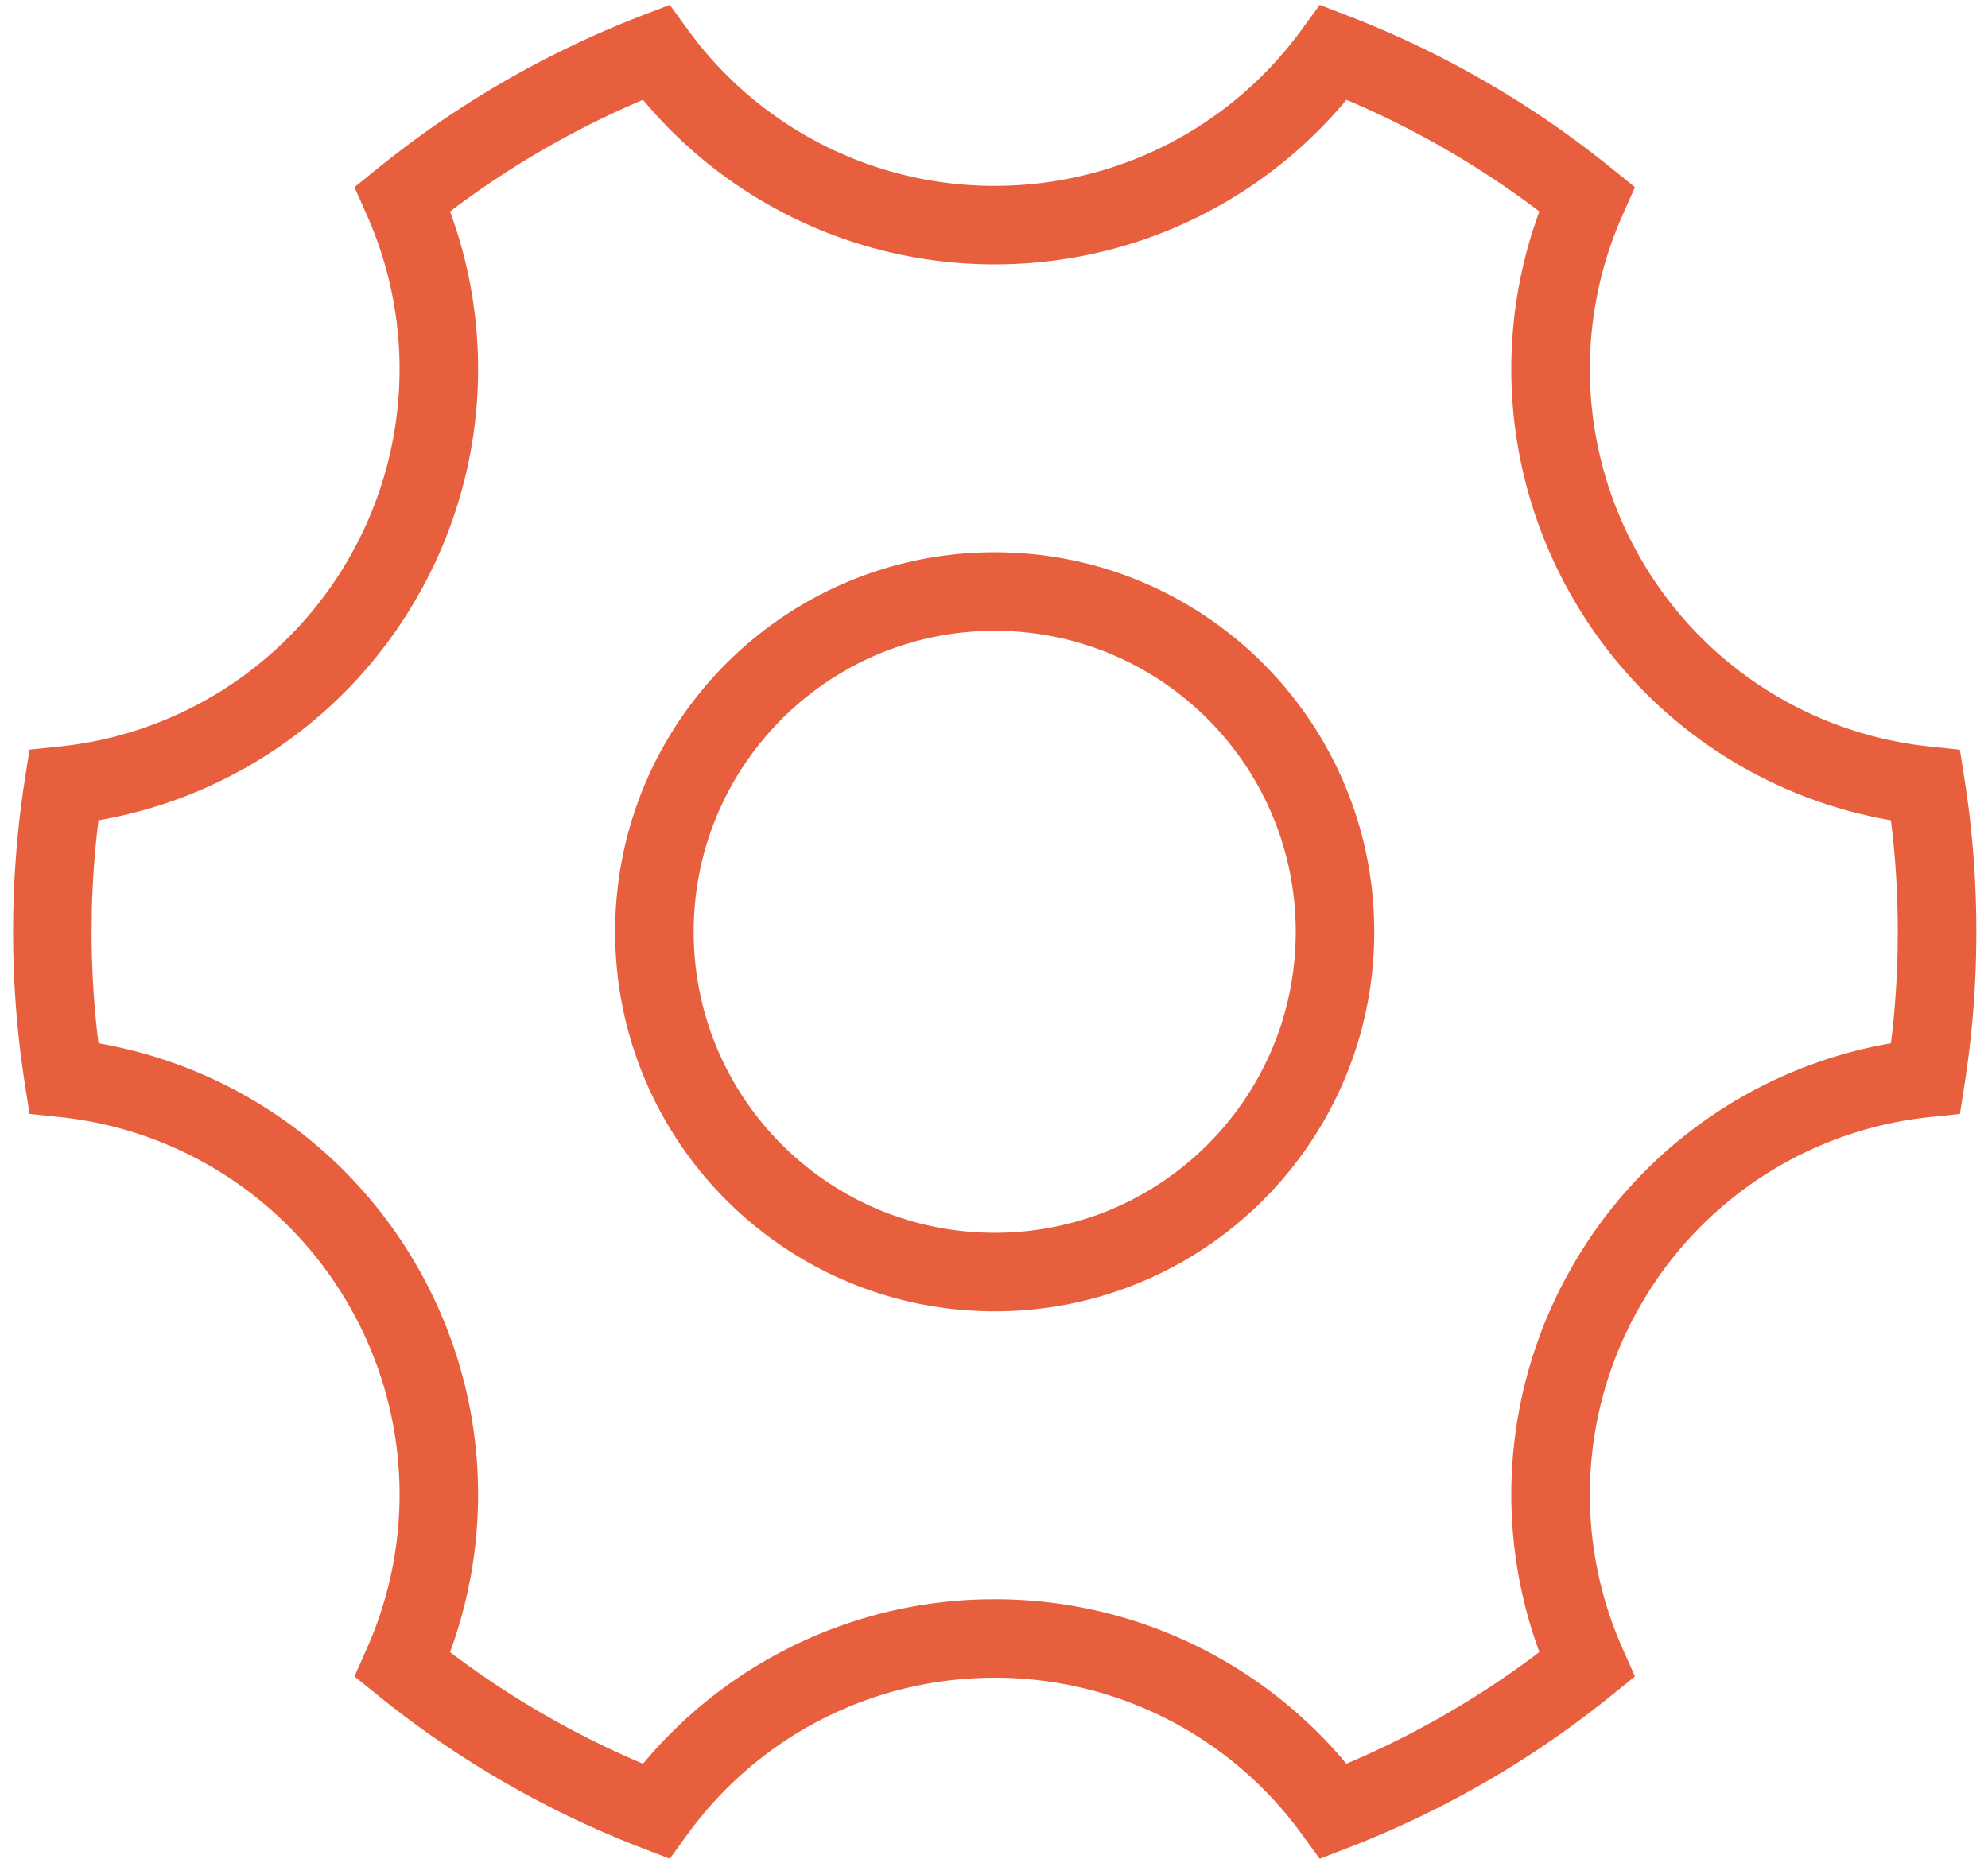 <?xml version="1.0" standalone="no"?><!DOCTYPE svg PUBLIC "-//W3C//DTD SVG 1.1//EN" "http://www.w3.org/Graphics/SVG/1.1/DTD/svg11.dtd"><svg class="icon" width="200px" height="187.03px" viewBox="0 0 1095 1024" version="1.1" xmlns="http://www.w3.org/2000/svg"><path fill="#E85F3E" d="M368.901 2.682l9.775 13.438A208.687 208.687 0 0 0 547.887 102.383c66.958 0 128.595-31.662 167.725-84.23l11.304-15.456L742.386 8.651a540.101 540.101 0 0 1 145.262 84.028l12.904 10.424-6.733 15.168a208.702 208.702 0 0 0 9.948 189.569 208.716 208.716 0 0 0 159.233 103.406l16.523 1.745 2.566 16.422c4.311 27.539 6.488 55.567 6.488 83.884 0 28.288-2.163 56.303-6.474 83.884l-2.552 16.437-16.538 1.73a208.687 208.687 0 0 0-159.248 103.406 208.716 208.716 0 0 0-9.948 189.569l6.733 15.168-12.904 10.424a540.13 540.13 0 0 1-145.262 84.014l-15.499 5.983-9.775-13.438A208.687 208.687 0 0 0 547.887 924.198c-67.765 0-130.094 32.441-169.21 86.249l-9.775 13.452-15.499-5.983a539.913 539.913 0 0 1-145.262-84.014l-12.904-10.439 6.733-15.153a208.687 208.687 0 0 0-9.948-189.569 208.716 208.716 0 0 0-159.233-103.406l-16.523-1.745-2.566-16.422a542.321 542.321 0 0 1-6.488-83.884c0-28.288 2.163-56.303 6.474-83.884l2.552-16.437 16.538-1.73a208.687 208.687 0 0 0 159.248-103.406 208.716 208.716 0 0 0 9.948-189.554l-6.719-15.168 12.89-10.424A539.668 539.668 0 0 1 353.401 8.651l15.499-5.969z m372.664 52.323l-1.442 1.759A251.812 251.812 0 0 1 547.887 145.622a251.783 251.783 0 0 1-190.65-87.027l-3.057-3.605-3.172 1.355a496.414 496.414 0 0 0-100.35 58.062l-2.768 2.091 2.22 6.272a251.768 251.768 0 0 1-17.705 201.478l-2.927 5.191a251.783 251.783 0 0 1-170.623 121.588l-4.614 0.836-0.721 6.056a502.037 502.037 0 0 0-2.941 44.22L50.463 513.283c0 18.628 1.009 37.098 3.057 55.365l0.721 6.027 4.628 0.865c69.207 13.366 130.339 55.077 167.783 116.786l2.826 4.787a251.812 251.812 0 0 1 18.585 212.493l-0.187 0.447 2.768 2.119a496.674 496.674 0 0 0 100.35 58.047l3.186 1.326 3.057-3.576a251.783 251.783 0 0 1 185.085-86.97l5.565-0.058c74.34 0 143.287 32.397 190.65 87.027l3.042 3.59 3.186-1.341a496.875 496.875 0 0 0 100.35-58.047l2.754-2.105-2.192-6.272a251.768 251.768 0 0 1 17.691-201.478l2.927-5.205a251.783 251.783 0 0 1 170.623-121.573l4.599-0.851 0.75-6.041a502.037 502.037 0 0 0 2.927-44.22l0.115-11.145c0-18.628-1.009-37.112-3.057-55.365l-0.735-6.056-4.614-0.836a251.783 251.783 0 0 1-167.783-116.786l-2.826-4.787a251.812 251.812 0 0 1-18.585-212.493l0.173-0.461-2.754-2.105a496.861 496.861 0 0 0-100.35-58.062l-3.215-1.341zM547.887 304.236c115.46 0 209.062 93.602 209.062 209.062S663.346 722.345 547.887 722.345s-209.062-93.602-209.062-209.062S432.427 304.221 547.887 304.221z m0 43.254c-91.569 0-165.808 74.239-165.808 165.808S456.317 679.091 547.887 679.091s165.808-74.239 165.808-165.808S639.456 347.475 547.887 347.475z" /></svg>